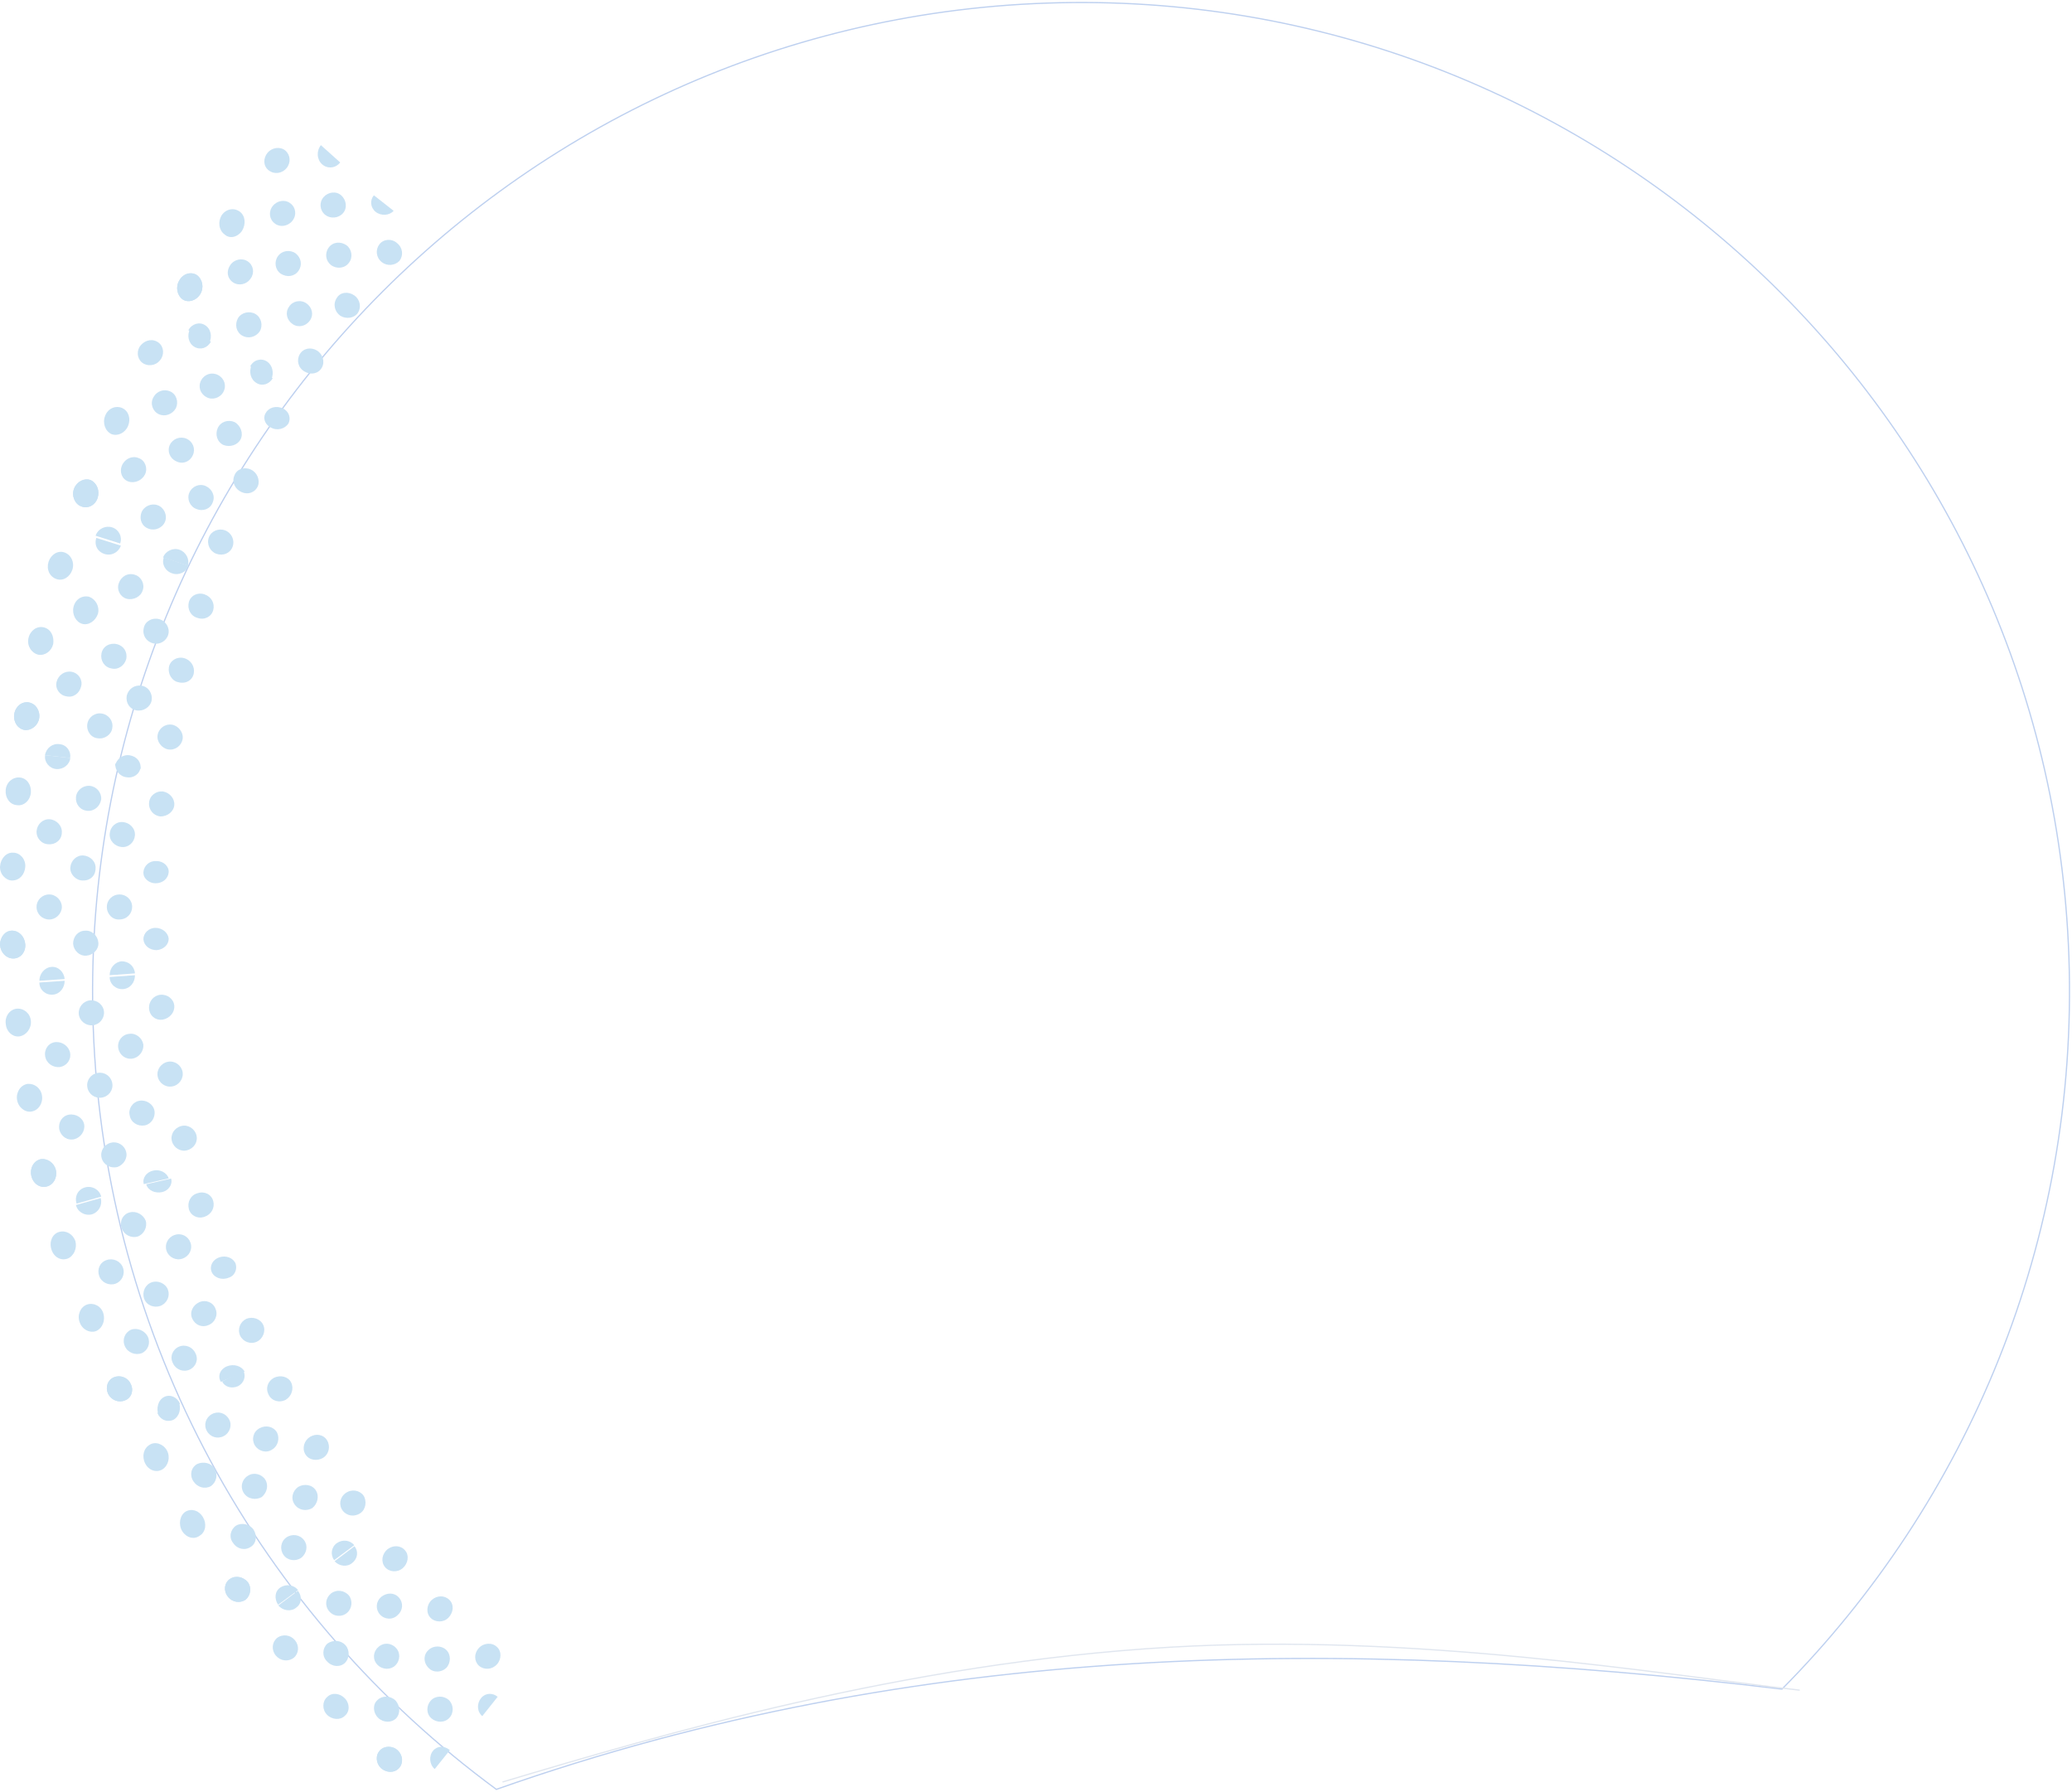 
<svg width="828px" height="716px" viewBox="0 0 828 716" version="1.1" xmlns="http://www.w3.org/2000/svg" xmlns:xlink="http://www.w3.org/1999/xlink">
    <g id="site" stroke="none" stroke-width="1" fill="none" fill-rule="evenodd" opacity="0.5">
        <g id="Artboard" transform="translate(-2159, -2394)">
            <g id="shape1" transform="translate(2159, 2395)">
                <path d="M826.764,381.386 C830.654,494.928 786.258,599.084 712.111,673.94 C536.651,652.878 366.634,654.612 198.35,714 C104.294,644.868 41.59,534.988 37.241,409.085 C29.69,190.7 200.181,7.796 418.272,0.242 C636.364,-7.313 819.212,163.229 826.764,381.386 Z" id="Path" stroke="#7CA1E0" stroke-width="0.5" fill-rule="nonzero"></path>
                <g id="Group-2" transform="translate(0, 57)" fill="#92C5E9" fill-rule="nonzero">
                    <path d="M159,641.469 C156.971,639.487 153.588,639.487 151.785,641.469 C149.981,643.45 150.206,646.533 152.236,648.514 C154.49,650.495 157.647,650.495 159.451,648.514 C161.255,646.533 161.029,643.45 159,641.469 Z" id="Path"></path>
                    <path d="M119.037,577.654 C120.819,579.822 120.596,582.858 118.368,584.376 C116.362,586.109 113.019,585.676 111.236,583.508 L119.037,577.654 Z" id="Path"></path>
                    <path d="M141.671,559.846 C143.262,561.849 143.035,564.742 140.76,566.522 C138.713,568.302 135.528,567.857 133.708,565.855 L141.671,559.846 Z" id="Path"></path>
                    <path d="M159,641.469 C156.971,639.487 153.588,639.487 151.785,641.469 C149.981,643.45 150.206,646.533 152.236,648.514 C154.49,650.495 157.647,650.495 159.451,648.514 C161.255,646.533 161.029,643.45 159,641.469 Z" id="Path"></path>
                    <path d="M137.755,620.569 C135.771,618.577 132.685,618.135 130.701,620.127 C128.718,621.897 128.718,625.217 130.701,627.209 C132.685,629.202 135.991,629.423 137.755,627.652 C139.958,625.881 139.738,622.561 137.755,620.569 Z" id="Path"></path>
                    <path d="M117.878,597.414 C116.075,595.23 112.917,594.794 110.663,596.54 C108.633,598.287 108.408,601.344 110.212,603.528 C112.015,605.711 115.173,606.148 117.427,604.402 C119.456,602.655 119.682,599.598 117.878,597.414 Z" id="Path"></path>
                    <path d="M178.356,601.3 C176.463,599.452 173.152,599.452 171.259,601.3 C169.131,603.147 169.131,606.38 171.259,608.458 C173.152,610.537 176.463,610.306 178.356,608.458 C180.248,606.38 180.248,603.147 178.356,601.3 Z" id="Path"></path>
                    <path d="M159.423,580.364 C157.579,578.275 154.58,578.275 152.274,580.132 C150.198,581.989 149.968,585.007 151.813,587.097 C153.657,589.185 156.887,589.418 158.962,587.329 C161.038,585.471 161.268,582.454 159.423,580.364 Z" id="Path"></path>
                    <path d="M158.045,621.488 C155.966,619.474 152.734,619.474 150.886,621.264 C148.808,623.055 149.039,626.412 151.117,628.426 C153.195,630.44 156.428,630.44 158.276,628.65 C160.122,626.636 159.891,623.503 158.045,621.488 Z" id="Path"></path>
                    <path d="M138.079,599.42 C136.273,597.368 133.112,597.14 130.855,598.735 C128.823,600.56 128.597,603.752 130.629,605.805 C132.661,608.085 135.822,608.313 137.853,606.49 C139.659,604.665 139.885,601.473 138.079,599.42 Z" id="Path"></path>
                    <path d="M179.379,621.294 C177.283,619.464 174.02,619.464 172.157,621.523 C170.293,623.584 170.293,626.788 172.39,628.62 C174.486,630.451 177.749,630.451 179.612,628.391 C181.476,626.33 181.243,623.126 179.379,621.294 Z" id="Path"></path>
                    <path d="M158.203,600.451 C156.372,598.409 153.165,598.182 151.104,600.224 C149.042,602.04 148.813,605.216 150.875,607.257 C152.935,609.299 156.143,609.299 157.974,607.484 C160.036,605.443 160.036,602.267 158.203,600.451 Z" id="Path"></path>
                    <path d="M139.384,579.463 C137.529,577.431 134.514,576.979 132.195,578.787 C130.108,580.593 129.644,583.53 131.5,585.788 C133.354,588.048 136.602,588.274 138.688,586.466 C140.776,584.659 141.008,581.497 139.384,579.463 Z" id="Path"></path>
                    <path d="M198.555,600.069 C196.63,598.2 193.258,598.432 191.333,600.537 C189.406,602.642 189.406,605.68 191.333,607.551 C193.499,609.42 196.63,609.187 198.555,607.083 C200.482,604.979 200.482,601.706 198.555,600.069 Z" id="Path"></path>
                    <path d="M179.618,581.312 C177.73,579.403 174.663,579.403 172.538,581.312 C170.415,583.219 170.179,586.559 172.066,588.466 C173.954,590.374 177.258,590.374 179.146,588.466 C181.271,586.32 181.507,583.219 179.618,581.312 Z" id="Path"></path>
                    <path d="M161.918,561.582 C160.248,559.477 157.15,559.244 154.765,561.114 C152.621,562.984 152.144,566.024 153.813,568.127 C155.481,570.231 158.819,570.465 160.964,568.595 C163.11,566.725 163.587,563.451 161.918,561.582 Z" id="Path"></path>
                    <path d="M179.775,641.33 C177.61,639.497 174.797,639.497 173.064,641.559 C171.333,643.62 171.549,647.055 173.714,648.887 L179.775,641.33 Z" id="Path"></path>
                    <path d="M198.876,620.012 C196.897,618.373 194.04,618.373 192.28,620.481 C190.521,622.588 190.521,625.867 192.72,627.74 L198.876,620.012 Z" id="Path"></path>
                    <path d="M99.058,574.232 C97.265,572.049 94.13,571.394 91.889,572.922 C89.649,574.45 89.202,577.505 90.993,579.906 C92.786,582.306 95.921,582.743 98.162,581.215 C100.177,579.47 100.625,576.413 99.058,574.232 Z" id="Path"></path>
                    <path d="M71.4,501.969 C72.488,504.638 71.835,507.794 69.443,509.249 C67.052,510.463 64.009,509.492 62.921,506.58 L71.4,501.969 Z" id="Path"></path>
                    <path d="M97.288,489.726 C98.381,492.07 97.506,494.626 95.103,495.905 C92.698,496.97 89.857,496.331 88.764,493.987 L97.288,489.726 Z" id="Path"></path>
                    <path d="M99.058,574.232 C97.265,572.049 94.13,571.394 91.889,572.922 C89.649,574.45 89.202,577.505 90.993,579.906 C92.786,582.306 95.921,582.743 98.162,581.215 C100.177,579.47 100.625,576.413 99.058,574.232 Z" id="Path"></path>
                    <path d="M81.103,548.212 C79.527,545.566 76.598,544.604 74.121,546.047 C71.868,547.49 71.193,551.099 72.77,553.745 C74.347,556.391 77.499,557.353 79.751,555.669 C82.229,554.226 82.68,550.858 81.103,548.212 Z" id="Path"></path>
                    <path d="M66.766,521.684 C65.382,519.04 62.154,517.84 59.849,519.281 C57.312,520.723 56.62,524.086 58.004,526.73 C59.388,529.613 62.615,530.574 64.922,529.132 C67.227,527.691 68.149,524.327 66.766,521.684 Z" id="Path"></path>
                    <path d="M126.231,537.556 C124.817,535.213 121.521,534.745 119.165,536.15 C116.81,537.791 116.104,540.836 117.753,543.18 C119.4,545.523 122.463,545.992 124.817,544.587 C126.938,542.946 127.644,539.666 126.231,537.556 Z" id="Path"></path>
                    <path d="M110.683,514.356 C109.286,512.005 106.257,511.299 103.695,512.71 C101.132,514.12 100.434,517.178 101.831,519.529 C103.229,521.881 106.49,522.821 108.82,521.175 C111.148,519.764 111.847,516.707 110.683,514.356 Z" id="Path"></path>
                    <path d="M101.31,553.194 C99.728,550.959 96.562,550.289 94.301,551.63 C92.039,553.194 91.361,556.32 93.17,558.555 C94.753,561.011 97.919,561.682 100.18,560.118 C102.441,558.777 102.893,555.65 101.31,553.194 Z" id="Path"></path>
                    <path d="M85.822,528.973 C84.469,526.531 81.313,525.866 78.832,526.975 C76.352,528.307 75.675,531.414 77.254,533.857 C78.832,536.297 81.764,537.186 84.244,535.855 C86.499,534.301 87.176,531.194 85.822,528.973 Z" id="Path"></path>
                    <path d="M121.525,557.462 C119.927,555.201 116.731,554.748 114.447,556.331 C112.164,557.914 111.707,561.08 113.306,563.343 C114.904,565.605 118.101,566.056 120.384,564.474 C122.667,562.664 123.124,559.498 121.525,557.462 Z" id="Path"></path>
                    <path d="M106.018,533.258 C104.629,531.024 101.384,530.131 99.068,531.694 C96.75,533.035 95.823,536.161 97.446,538.619 C99.068,541.076 102.311,541.522 104.629,540.182 C106.713,538.396 107.409,535.491 106.018,533.258 Z" id="Path"></path>
                    <path d="M91.502,509.071 C90.142,506.598 87.192,505.699 84.697,507.048 C82.201,508.396 81.293,511.317 82.655,513.79 C84.016,516.261 86.965,517.161 89.461,515.812 C91.956,514.464 92.864,511.317 91.502,509.071 Z" id="Path"></path>
                    <path d="M145.253,539.57 C143.59,537.394 140.503,536.911 138.127,538.604 C135.752,540.296 135.277,543.441 136.939,545.617 C138.602,547.794 141.689,548.278 144.065,546.584 C146.203,545.133 146.677,541.748 145.253,539.57 Z" id="Path"></path>
                    <path d="M130.735,517.574 C129.32,515.175 126.256,514.695 123.898,516.135 C121.541,517.574 120.598,520.694 122.013,523.093 C123.427,525.492 126.728,525.972 129.084,524.532 C131.442,523.093 132.15,519.974 130.735,517.574 Z" id="Path"></path>
                    <path d="M116.347,494.415 C115.169,492.041 112.108,491.329 109.517,492.516 C106.927,493.94 105.985,496.789 107.398,499.4 C108.576,501.775 111.637,502.725 114.227,501.3 C116.582,499.875 117.525,496.789 116.347,494.415 Z" id="Path"></path>
                    <path d="M119.101,577.399 C117.508,575.243 114.324,574.813 112.049,576.321 C109.774,577.83 109.547,580.848 111.138,583.219 L119.101,577.399 Z" id="Path"></path>
                    <path d="M141.573,559.436 C139.965,557.445 136.981,557.003 134.684,558.551 C132.388,560.1 131.929,563.198 133.535,565.411 L141.573,559.436 Z" id="Path"></path>
                    <path d="M52.229,494.995 C51.097,492.373 47.93,491.28 45.441,492.373 C42.952,493.465 42.047,496.305 43.178,498.927 C44.536,501.549 47.477,502.641 49.966,501.549 C52.455,500.674 53.585,497.616 52.229,494.995 Z" id="Path"></path>
                    <path d="M40.269,420.719 C40.978,423.512 39.559,426.305 36.722,427.236 C33.884,427.934 31.047,426.305 30.337,423.512 L40.269,420.719 Z" id="Path"></path>
                    <path d="M68.374,412.928 C69.085,415.215 67.427,417.711 64.822,418.334 C61.979,418.958 59.138,417.711 58.427,415.215 L68.374,412.928 Z" id="Path"></path>
                    <path d="M52.229,494.995 C51.097,492.373 47.93,491.28 45.441,492.373 C42.952,493.465 42.047,496.305 43.178,498.927 C44.536,501.549 47.477,502.641 49.966,501.549 C52.455,500.674 53.585,497.616 52.229,494.995 Z" id="Path"></path>
                    <path d="M41.25,466.632 C40.312,463.781 37.267,462.357 34.69,463.306 C32.113,464.257 30.707,467.582 31.878,470.432 C32.815,473.281 36.095,474.944 38.672,473.756 C41.015,472.57 42.187,469.481 41.25,466.632 Z" id="Path"></path>
                    <path d="M30.16,438.044 C29.241,435.19 26.483,433.527 23.726,434.24 C20.968,434.954 19.589,438.044 20.508,441.134 C21.428,444.225 24.185,445.889 26.943,444.939 C29.471,443.988 30.85,440.896 30.16,438.044 Z" id="Path"></path>
                    <path d="M86.103,464.923 C85.174,462.355 82.157,461.186 79.603,462.355 C77.051,463.522 75.657,466.325 76.818,468.894 C77.979,471.464 80.764,472.632 83.318,471.464 C85.871,470.529 87.264,467.493 86.103,464.923 Z" id="Path"></path>
                    <path d="M76.124,438.546 C75.215,435.953 72.485,434.538 69.757,435.482 C67.027,436.424 65.664,439.254 66.572,441.846 C67.482,444.441 70.439,445.856 72.94,444.912 C75.669,443.969 77.034,441.14 76.124,438.546 Z" id="Path"></path>
                    <path d="M59.103,476.16 C57.95,473.743 54.955,472.425 52.42,473.304 C49.886,474.403 48.734,477.258 49.886,479.895 C51.038,482.53 54.033,483.629 56.567,482.75 C59.103,481.651 60.255,478.796 59.103,476.16 Z" id="Path"></path>
                    <path d="M49.15,448.562 C48.222,445.918 45.207,444.597 42.656,445.477 C39.872,446.358 38.713,449.223 39.64,451.867 C40.568,454.511 43.583,455.832 46.134,454.951 C48.686,454.07 50.078,451.205 49.15,448.562 Z" id="Path"></path>
                    <path d="M78.063,482.663 C76.919,480.152 73.939,479.011 71.419,480.152 C68.898,481.293 67.752,484.261 69.128,486.771 C70.274,489.282 73.252,490.424 75.773,489.282 C78.293,488.141 79.439,485.174 78.063,482.663 Z" id="Path"></path>
                    <path d="M67.102,457.308 C66.174,454.838 63.158,453.49 60.607,454.389 C58.055,455.288 56.665,458.207 57.591,460.903 C58.519,463.597 61.535,464.721 64.086,463.822 C66.87,462.699 68.028,459.779 67.102,457.308 Z" id="Path"></path>
                    <path d="M58.246,429.82 C57.305,427.343 54.484,425.765 51.897,426.441 C49.075,427.117 47.664,430.046 48.605,432.75 C49.546,435.453 52.367,436.805 54.954,436.129 C57.54,435.228 58.952,432.299 58.246,429.82 Z" id="Path"></path>
                    <path d="M105.17,471.364 C104.018,468.949 101.023,467.983 98.487,468.949 C95.953,470.156 94.801,473.053 95.953,475.709 C97.106,478.122 100.101,479.33 102.636,478.122 C105.17,476.916 106.323,473.777 105.17,471.364 Z" id="Path"></path>
                    <path d="M94.174,446.973 C93.213,444.603 90.332,443.525 87.69,444.387 C85.049,445.25 83.607,447.836 84.568,450.207 C85.528,452.578 88.651,453.656 91.292,452.578 C93.694,451.931 94.895,449.345 94.174,446.973 Z" id="Path"></path>
                    <path d="M85.216,421.932 C84.518,419.276 81.731,417.827 78.943,418.793 C76.156,419.518 74.761,422.415 75.459,425.072 C76.156,427.727 78.943,429.176 81.731,428.21 C84.518,427.244 85.913,424.589 85.216,421.932 Z" id="Path"></path>
                    <path d="M71.91,502.9 C70.818,500.217 67.976,498.997 65.573,500.217 C63.168,501.436 62.294,504.852 63.387,507.534 L71.91,502.9 Z" id="Path"></path>
                    <path d="M97.753,490.102 C96.536,487.742 93.374,486.884 90.697,487.957 C88.022,489.03 86.805,491.818 88.265,494.178 L97.753,490.102 Z" id="Path"></path>
                    <path d="M22.314,409.478 C21.631,406.632 18.897,404.735 16.163,405.21 C13.429,405.921 11.834,408.766 12.517,411.849 C13.201,414.932 15.935,416.828 18.669,416.118 C21.403,415.407 22.998,412.56 22.314,409.478 Z" id="Path"></path>
                    <path d="M25.843,333.904 C25.843,336.677 23.961,339.22 21.139,339.452 C18.317,339.683 15.73,337.602 15.73,334.598 L25.843,333.904 Z" id="Path"></path>
                    <path d="M53.933,331.678 C53.933,334.571 52.052,336.984 49.229,337.225 C46.407,337.466 43.82,335.295 43.82,332.402 L53.933,331.678 Z" id="Path"></path>
                    <path d="M22.314,409.478 C21.631,406.632 18.897,404.735 16.163,405.21 C13.429,405.921 11.834,408.766 12.517,411.849 C13.201,414.932 15.935,416.828 18.669,416.118 C21.403,415.407 22.998,412.56 22.314,409.478 Z" id="Path"></path>
                    <path d="M16.783,379.806 C16.319,376.75 13.769,374.87 10.986,375.105 C8.204,375.574 6.349,378.395 6.813,381.45 C7.276,384.506 10.059,386.62 12.609,386.15 C15.392,385.68 17.247,382.86 16.783,379.806 Z" id="Path"></path>
                    <path d="M12.342,349.991 C12.109,346.933 9.543,344.817 6.744,345.052 C3.945,345.287 1.846,348.109 2.312,351.166 C2.545,354.224 5.111,356.575 7.91,356.104 C10.476,355.634 12.575,353.047 12.342,349.991 Z" id="Path"></path>
                    <path d="M61.727,385.829 C61.267,383.246 58.504,381.366 55.743,381.836 C52.981,382.306 51.141,385.125 51.831,387.708 C52.291,390.528 55.053,392.171 57.815,391.701 C60.346,391.231 62.187,388.648 61.727,385.829 Z" id="Path"></path>
                    <path d="M57.284,359.351 C56.828,356.764 54.321,354.647 51.585,355.117 C48.851,355.353 46.799,357.941 47.255,360.763 C47.711,363.585 50.217,365.467 52.953,364.996 C55.688,364.526 57.512,361.939 57.284,359.351 Z" id="Path"></path>
                    <path d="M33.637,391.322 C33.173,388.704 30.393,386.959 27.613,387.396 C24.833,387.832 23.211,390.449 23.674,393.284 C24.369,396.119 26.918,397.863 29.698,397.208 C32.247,396.554 34.1,393.938 33.637,391.322 Z" id="Path"></path>
                    <path d="M28.019,362.747 C27.555,360.143 25.005,358.19 22.222,358.407 C19.44,358.624 17.585,361.229 18.049,364.049 C18.512,366.87 21.063,368.606 23.845,368.389 C26.628,367.955 28.483,365.569 28.019,362.747 Z" id="Path"></path>
                    <path d="M50.399,402.226 C49.7,399.518 46.904,397.938 44.34,398.615 C41.543,399.293 39.912,402 40.611,404.709 C41.31,407.417 44.107,408.997 46.904,408.32 C49.467,407.417 51.099,404.709 50.399,402.226 Z" id="Path"></path>
                    <path d="M44.873,374.838 C44.409,372.081 41.859,370.244 39.076,370.704 C36.294,371.163 34.439,373.689 34.902,376.445 C35.366,379.202 37.917,381.04 40.699,380.58 C43.482,380.121 45.337,377.594 44.873,374.838 Z" id="Path"></path>
                    <path d="M41.556,346.25 C41.327,343.528 38.807,341.485 36.059,341.712 C33.31,341.939 31.249,344.436 31.478,347.158 C31.707,349.881 34.226,351.922 36.975,351.695 C39.723,351.468 41.785,348.973 41.556,346.25 Z" id="Path"></path>
                    <path d="M78.49,395.579 C77.791,392.916 74.994,391.223 72.43,391.95 C69.633,392.674 68.001,395.337 68.701,397.998 C69.4,400.661 72.197,402.355 74.761,401.629 C77.558,400.903 79.19,398.24 78.49,395.579 Z" id="Path"></path>
                    <path d="M72.963,370.347 C72.499,367.699 69.949,365.774 67.166,366.256 C64.384,366.737 62.529,369.384 62.992,372.033 C63.456,374.68 66.007,376.606 68.789,376.125 C71.572,375.643 73.426,372.995 72.963,370.347 Z" id="Path"></path>
                    <path d="M69.646,343.847 C69.416,341.184 66.896,339.248 64.149,339.49 C61.399,339.732 59.339,342.152 59.568,345.056 C59.797,347.961 62.316,349.896 65.065,349.412 C67.813,348.929 69.875,346.509 69.646,343.847 Z" id="Path"></path>
                    <path d="M40.449,420.153 C39.746,417.36 36.932,415.73 34.119,416.428 C31.305,417.127 29.664,419.92 30.602,422.945 L40.449,420.153 Z" id="Path"></path>
                    <path d="M67.416,412.861 C66.705,410.568 63.863,409.109 61.257,409.734 C58.415,410.36 56.757,412.861 57.468,415.154 L67.416,412.861 Z" id="Path"></path>
                    <path d="M10.095,319.317 C9.865,316.238 7.571,313.87 4.818,313.87 C2.065,313.87 0,316.474 0,319.554 C0.229,322.632 2.524,325 5.277,325 C8.26,325 10.324,322.395 10.095,319.317 Z" id="Path"></path>
                    <path d="M28.09,244.86 C27.856,247.522 25.286,249.52 22.482,249.298 C19.678,249.076 17.575,246.413 18.043,243.75 L28.09,244.86 Z" id="Path"></path>
                    <path d="M56.18,248.463 C55.95,251.21 53.427,253.042 50.673,252.584 C47.921,252.355 45.855,249.836 46.085,247.089 L56.18,248.463 Z" id="Path"></path>
                    <path d="M10.095,319.317 C9.865,316.238 7.571,313.87 4.818,313.87 C2.065,313.87 0,316.474 0,319.554 C0.229,322.632 2.524,325 5.277,325 C8.26,325 10.324,322.395 10.095,319.317 Z" id="Path"></path>
                    <path d="M10.097,288.396 C10.326,285.322 8.034,282.72 5.285,282.72 C2.535,282.484 0.244,285.086 0.015,288.16 C-0.215,291.235 2.306,293.836 4.826,293.836 C7.805,293.836 9.867,291.471 10.097,288.396 Z" id="Path"></path>
                    <path d="M12.34,258.678 C12.574,255.556 10.7,252.913 7.889,252.672 C5.078,252.432 2.501,254.595 2.267,257.717 C2.033,260.841 3.907,263.483 6.718,263.723 C9.529,264.203 12.106,261.801 12.34,258.678 Z" id="Path"></path>
                    <path d="M52.809,304.401 C52.809,301.543 50.51,299.401 47.753,299.401 C44.995,299.401 42.697,301.543 42.697,304.401 C42.697,307.258 44.995,309.64 47.753,309.401 C50.74,309.401 52.809,307.02 52.809,304.401 Z" id="Path"></path>
                    <path d="M53.917,275.819 C54.146,273.033 51.854,270.712 49.106,270.48 C46.356,270.248 44.065,272.336 43.836,275.123 C43.607,277.908 45.899,280.23 48.647,280.462 C51.396,280.694 53.688,278.604 53.917,275.819 Z" id="Path"></path>
                    <path d="M24.719,304.409 C24.719,301.795 22.421,299.401 19.663,299.401 C16.905,299.401 14.607,301.578 14.607,304.409 C14.607,307.24 16.905,309.418 19.663,309.418 C22.421,309.418 24.719,307.022 24.719,304.409 Z" id="Path"></path>
                    <path d="M24.703,274.689 C24.932,272.027 22.641,269.585 19.892,269.365 C17.143,269.143 14.852,271.361 14.623,274.025 C14.393,276.909 16.685,279.35 19.434,279.35 C22.183,279.572 24.703,277.575 24.703,274.689 Z" id="Path"></path>
                    <path d="M39.31,318.651 C39.08,315.927 36.786,313.659 34.032,313.886 C31.279,313.886 29.213,316.154 29.213,319.105 C29.443,321.828 31.738,324.098 34.491,323.871 C37.245,323.644 39.539,321.374 39.31,318.651 Z" id="Path"></path>
                    <path d="M38.186,289.053 C38.416,286.331 36.124,284.061 33.375,283.834 C30.625,283.608 28.333,285.877 28.104,288.6 C27.875,291.323 30.396,293.818 32.916,293.818 C35.895,294.045 38.186,292.004 38.186,289.053 Z" id="Path"></path>
                    <path d="M40.432,261.456 C40.661,258.732 38.6,256.237 35.852,256.01 C33.104,255.783 30.585,257.825 30.356,260.548 C30.127,263.27 31.959,265.766 34.936,265.993 C37.684,266.22 39.974,264.178 40.432,261.456 Z" id="Path"></path>
                    <path d="M67.416,317.101 C67.186,314.712 64.887,312.757 62.13,312.757 C59.372,312.757 57.303,314.929 57.303,317.317 C57.533,319.923 59.831,321.661 62.589,321.661 C65.347,321.444 67.416,319.489 67.416,317.101 Z" id="Path"></path>
                    <path d="M67.4,290.613 C67.629,288.229 65.338,286.061 62.588,286.061 C59.839,285.844 57.547,287.796 57.318,290.396 C57.09,292.997 59.61,294.949 62.131,294.949 C65.109,294.949 67.171,292.998 67.4,290.613 Z" id="Path"></path>
                    <path d="M69.646,263.714 C69.875,261.096 67.814,258.715 65.065,258.239 C62.317,258.001 59.797,259.906 59.568,262.762 C59.339,265.619 61.401,267.998 64.149,268.236 C66.898,268.236 69.416,266.333 69.646,263.714 Z" id="Path"></path>
                    <path d="M25.843,333.21 C25.613,330.436 23.315,328.124 20.557,328.355 C17.799,328.586 15.73,331.13 15.73,333.904 L25.843,333.21 Z" id="Path"></path>
                    <path d="M53.933,330.952 C53.703,328.049 51.404,326.113 48.647,326.113 C45.888,326.355 43.82,328.775 43.82,331.678 L53.933,330.952 Z" id="Path"></path>
                    <path d="M15.659,229.014 C16.123,225.958 14.268,223.138 11.486,222.668 C8.703,222.198 6.153,224.313 5.689,227.369 C5.225,230.424 7.08,233.245 9.863,233.715 C12.645,233.95 15.196,231.834 15.659,229.014 Z" id="Path"></path>
                    <path d="M48.315,160.038 C47.379,162.697 44.572,164.249 41.766,163.362 C38.959,162.476 37.555,159.816 38.491,156.935 L48.315,160.038 Z" id="Path"></path>
                    <path d="M75.281,168.036 C74.562,170.637 71.45,172.056 68.817,171.11 C65.943,170.164 64.506,167.327 65.464,164.726 L75.281,168.036 Z" id="Path"></path>
                    <path d="M15.659,229.014 C16.123,225.958 14.268,223.138 11.486,222.668 C8.703,222.198 6.153,224.313 5.689,227.369 C5.225,230.424 7.08,233.245 9.863,233.715 C12.645,233.95 15.196,231.834 15.659,229.014 Z" id="Path"></path>
                    <path d="M21.261,199.341 C21.721,196.257 20.342,193.412 17.585,192.701 C14.828,191.989 12.071,193.887 11.381,196.969 C10.692,200.052 12.53,202.897 15.287,203.609 C18.044,204.083 20.572,202.186 21.261,199.341 Z" id="Path"></path>
                    <path d="M28.933,169.601 C29.842,166.765 28.478,163.692 25.749,162.746 C23.02,161.8 20.291,163.692 19.382,166.528 C18.472,169.601 19.837,172.439 22.565,173.385 C25.294,174.329 28.023,172.439 28.933,169.601 Z" id="Path"></path>
                    <path d="M60.596,221.877 C61.059,219.292 59.438,216.474 56.66,216.004 C53.881,215.534 51.335,217.179 50.64,219.997 C50.177,222.815 51.798,225.4 54.576,225.87 C57.355,226.339 60.132,224.46 60.596,221.877 Z" id="Path"></path>
                    <path d="M67.254,195.52 C67.954,192.921 66.323,190.085 63.525,189.377 C60.729,188.668 57.931,190.321 57.465,192.921 C56.766,195.756 58.397,198.356 61.195,199.065 C63.758,199.774 66.556,198.119 67.254,195.52 Z" id="Path"></path>
                    <path d="M32.44,216.224 C33.125,213.548 31.298,210.874 28.556,210.428 C25.815,209.982 23.302,211.766 22.616,214.44 C21.931,217.116 23.759,219.79 26.5,220.236 C29.241,220.905 31.754,219.121 32.44,216.224 Z" id="Path"></path>
                    <path d="M39.163,187.201 C39.863,184.318 38.231,181.435 35.668,180.474 C32.871,179.753 30.075,181.435 29.376,184.558 C28.677,187.441 30.308,190.565 32.871,191.286 C35.435,192.007 38.231,190.085 39.163,187.201 Z" id="Path"></path>
                    <path d="M44.873,232.871 C45.337,230.114 43.482,227.585 40.699,227.125 C37.917,226.665 35.366,228.504 34.902,231.263 C34.439,234.02 36.294,236.778 39.076,237.008 C41.859,237.467 44.641,235.4 44.873,232.871 Z" id="Path"></path>
                    <path d="M50.472,205.262 C50.946,202.549 49.525,200.063 46.685,199.385 C43.844,198.707 41.003,200.29 40.53,203.227 C40.056,205.939 41.713,208.651 44.554,209.104 C47.157,209.782 49.762,207.973 50.472,205.262 Z" id="Path"></path>
                    <path d="M57.043,177.833 C57.957,175.319 56.359,172.348 53.846,171.662 C51.106,170.748 48.364,172.348 47.45,175.09 C46.538,177.833 48.136,180.576 50.649,181.262 C53.389,181.948 56.359,180.347 57.043,177.833 Z" id="Path"></path>
                    <path d="M72.969,237.358 C73.433,234.71 71.343,232.062 68.789,231.581 C66.004,231.099 63.451,233.025 62.986,235.673 C62.522,238.321 64.611,240.968 67.165,241.45 C69.95,241.932 72.504,240.005 72.969,237.358 Z" id="Path"></path>
                    <path d="M77.45,211.013 C77.913,208.351 76.292,205.689 73.514,204.963 C70.736,204.237 67.957,205.931 67.494,208.593 C67.031,211.255 68.652,214.159 71.43,214.643 C74.44,215.369 76.986,213.675 77.45,211.013 Z" id="Path"></path>
                    <path d="M85.216,185.772 C85.913,183.117 84.518,180.46 81.731,179.496 C78.943,178.529 76.156,179.979 75.459,182.634 C74.761,185.289 76.156,188.187 78.943,188.912 C81.731,189.878 84.518,188.429 85.216,185.772 Z" id="Path"></path>
                    <path d="M28.018,244.863 C28.485,242.221 26.617,239.579 23.815,239.359 C21.013,238.919 18.445,240.901 17.978,243.762 L28.018,244.863 Z" id="Path"></path>
                    <path d="M56.108,249.315 C56.575,246.568 54.708,244.278 51.905,243.82 C49.104,243.363 46.535,245.194 46.067,247.942 L56.108,249.315 Z" id="Path"></path>
                    <path d="M39.012,140.98 C39.929,138.129 38.783,135.043 36.264,133.855 C33.745,132.905 30.767,134.33 29.622,137.179 C28.477,140.03 29.851,143.354 32.37,144.304 C35.119,145.492 38.096,143.829 39.012,140.98 Z" id="Path"></path>
                    <path d="M84.27,78.532 C82.955,81.068 80.107,81.991 77.699,80.607 C75.289,79.224 74.633,75.995 75.946,73.459 L84.27,78.532 Z" id="Path"></path>
                    <path d="M108.989,93.151 C107.652,95.525 104.756,96.474 102.527,95.05 C100.077,93.626 99.408,90.54 100.522,87.928 L108.989,93.151 Z" id="Path"></path>
                    <path d="M39.012,140.98 C39.929,138.129 38.783,135.043 36.264,133.855 C33.745,132.905 30.767,134.33 29.622,137.179 C28.477,140.03 29.851,143.354 32.37,144.304 C35.119,145.492 38.096,143.829 39.012,140.98 Z" id="Path"></path>
                    <path d="M51.197,112.157 C52.344,109.323 51.426,106.255 48.903,105.074 C46.378,103.893 43.166,105.074 42.019,108.142 C40.871,110.976 42.019,114.281 44.543,115.462 C47.067,116.407 50.05,114.99 51.197,112.157 Z" id="Path"></path>
                    <path d="M64.487,85.2 C65.833,82.811 65.161,79.772 62.692,78.468 C60.225,77.165 57.308,78.251 55.738,80.64 C54.392,83.028 55.065,86.069 57.532,87.371 C60.225,88.674 63.141,87.588 64.487,85.2 Z" id="Path"></path>
                    <path d="M84.989,142.782 C86.124,140.213 84.762,137.409 82.266,136.241 C79.77,135.074 76.82,136.241 75.685,138.811 C74.551,141.38 75.912,144.417 78.409,145.351 C81.131,146.519 84.081,145.352 84.989,142.782 Z" id="Path"></path>
                    <path d="M96.169,117.497 C97.342,115.149 96.169,112.096 93.823,110.688 C91.24,109.514 88.19,110.453 87.016,113.036 C85.843,115.619 86.782,118.671 89.364,119.845 C91.945,120.785 94.995,119.845 96.169,117.497 Z" id="Path"></path>
                    <path d="M57.98,131.504 C59.131,129.057 57.98,125.942 55.444,125.051 C52.91,123.938 49.914,125.274 48.762,127.944 C47.611,130.615 48.762,133.508 51.297,134.398 C53.831,135.288 56.827,133.953 57.98,131.504 Z" id="Path"></path>
                    <path d="M70.305,105.085 C71.436,102.638 70.531,99.526 68.042,98.413 C65.554,97.301 62.613,98.191 61.255,100.86 C59.897,103.305 61.029,106.418 63.517,107.53 C66.006,108.642 68.947,107.53 70.305,105.085 Z" id="Path"></path>
                    <path d="M66.004,150.315 C66.932,147.782 65.54,144.786 62.989,143.865 C60.437,142.944 57.422,144.326 56.494,146.86 C55.566,149.624 56.726,152.389 59.509,153.309 C62.061,154.231 65.076,152.85 66.004,150.315 Z" id="Path"></path>
                    <path d="M77.081,123.835 C78.232,121.357 77.081,118.43 74.546,117.304 C72.012,116.178 69.015,117.304 67.863,119.782 C66.712,122.258 67.863,125.186 70.398,126.311 C72.932,127.662 75.928,126.536 77.081,123.835 Z" id="Path"></path>
                    <path d="M89.255,98.635 C90.617,96.163 89.709,93.241 87.214,91.894 C84.718,90.545 81.769,91.444 80.407,93.915 C79.047,96.388 79.953,99.309 82.45,100.658 C84.718,102.006 87.895,101.107 89.255,98.635 Z" id="Path"></path>
                    <path d="M92.97,160.405 C93.899,157.764 92.505,154.885 89.946,153.924 C87.389,152.964 84.365,154.164 83.435,156.804 C82.506,159.445 83.9,162.324 86.458,163.285 C89.248,164.245 92.039,163.044 92.97,160.405 Z" id="Path"></path>
                    <path d="M103.05,136.252 C103.988,133.881 102.817,130.8 100.238,129.614 C97.661,128.429 94.613,129.377 93.676,131.985 C92.505,134.592 93.91,137.438 96.489,138.622 C99.066,139.808 101.879,138.859 103.05,136.252 Z" id="Path"></path>
                    <path d="M115.221,111.285 C116.405,109.123 115.457,106.313 113.091,105.232 C110.486,103.936 107.41,104.8 106.226,106.962 C104.805,109.123 105.989,111.934 108.593,113.015 C110.723,114.094 113.801,113.446 115.221,111.285 Z" id="Path"></path>
                    <path d="M48.017,159.161 C48.975,156.51 47.538,153.637 44.905,152.753 C42.272,151.87 39.16,153.195 38.202,156.068 L48.017,159.161 Z" id="Path"></path>
                    <path d="M75.099,168.065 C75.808,165.464 74.389,162.627 71.788,161.681 C69.188,160.735 66.115,162.154 65.169,164.754 L75.099,168.065 Z" id="Path"></path>
                    <path d="M80.035,59.525 C81.62,56.908 80.941,53.578 78.675,51.912 C76.409,50.485 73.237,51.199 71.65,54.054 C70.065,56.67 70.745,60.001 73.01,61.666 C75.277,63.093 78.448,62.141 80.035,59.525 Z" id="Path"></path>
                    <path d="M135.955,6.917 C134.083,9.302 130.808,9.54 128.702,7.632 C126.598,5.724 126.364,2.385 128.236,0 L135.955,6.917 Z" id="Path"></path>
                    <path d="M157.303,26.237 C155.63,28.162 152.282,28.376 150.131,26.665 C147.978,24.954 147.739,21.959 149.413,20.034 L157.303,26.237 Z" id="Path"></path>
                    <path d="M80.035,59.525 C81.62,56.908 80.941,53.578 78.675,51.912 C76.409,50.485 73.237,51.199 71.65,54.054 C70.065,56.67 70.745,60.001 73.01,61.666 C75.277,63.093 78.448,62.141 80.035,59.525 Z" id="Path"></path>
                    <path d="M96.731,34.217 C98.316,31.59 98.09,28.246 95.825,26.575 C93.561,24.903 90.39,25.38 88.579,28.007 C86.994,30.635 87.447,33.978 89.712,35.65 C91.749,37.561 94.919,36.844 96.731,34.217 Z" id="Path"></path>
                    <path d="M114.516,9.179 C116.307,6.995 116.083,3.938 114.069,2.191 C112.056,0.444 108.699,0.881 106.91,3.064 C105.119,5.248 105.119,8.305 107.357,10.052 C109.594,11.799 112.727,11.362 114.516,9.179 Z" id="Path"></path>
                    <path d="M123.835,70.092 C125.457,67.797 124.762,64.812 122.444,63.205 C120.127,61.597 116.881,62.286 115.491,64.583 C113.868,66.878 114.564,69.862 116.881,71.47 C119.199,73.077 122.212,72.388 123.835,70.092 Z" id="Path"></path>
                    <path d="M139.447,46.991 C141.115,44.895 140.638,41.636 138.493,40.006 C136.108,38.377 133.009,38.609 131.34,40.937 C129.672,43.266 130.149,46.292 132.294,47.922 C134.44,49.552 137.777,49.319 139.447,46.991 Z" id="Path"></path>
                    <path d="M100.178,53.282 C101.775,51.082 101.32,48.002 99.036,46.462 C96.752,44.922 93.556,45.582 91.957,48.002 C90.359,50.422 90.816,53.282 93.099,54.822 C95.383,56.362 98.579,55.702 100.178,53.282 Z" id="Path"></path>
                    <path d="M116.866,30.209 C118.668,27.947 118.217,24.781 115.964,23.198 C113.935,21.614 110.781,22.067 108.978,24.329 C107.175,26.59 107.625,29.757 109.879,31.34 C111.908,32.923 115.063,32.471 116.866,30.209 Z" id="Path"></path>
                    <path d="M103.773,74.459 C105.179,72.137 104.476,68.888 102.133,67.495 C99.79,66.103 96.51,66.798 95.104,69.12 C93.697,71.673 94.4,74.691 96.744,76.084 C99.087,77.476 102.133,76.779 103.773,74.459 Z" id="Path"></path>
                    <path d="M119.278,50.243 C120.877,47.982 120.42,45.041 118.137,43.232 C115.854,41.649 112.658,42.101 111.059,44.363 C109.46,46.625 109.917,49.791 112.201,51.374 C114.712,52.958 117.681,52.505 119.278,50.243 Z" id="Path"></path>
                    <path d="M137.06,27.194 C138.883,25.126 138.428,21.91 136.375,20.073 C134.322,18.235 131.13,18.694 129.306,20.762 C127.482,22.829 127.71,26.045 129.99,27.883 C132.043,29.491 135.235,29.261 137.06,27.194 Z" id="Path"></path>
                    <path d="M128.549,89.018 C129.964,86.618 129.021,83.5 126.661,82.06 C124.302,80.62 121.233,81.1 119.817,83.5 C118.402,85.898 119.111,89.018 121.705,90.458 C124.066,91.897 127.133,91.417 128.549,89.018 Z" id="Path"></path>
                    <path d="M143.03,66.993 C144.435,64.844 143.967,61.739 141.626,60.068 C139.284,58.396 136.006,58.635 134.601,61.023 C132.962,63.411 133.665,66.517 136.006,68.188 C138.347,69.621 141.626,69.143 143.03,66.993 Z" id="Path"></path>
                    <path d="M159.613,46.27 C161.259,44.129 161.024,41.036 158.673,39.133 C156.557,37.23 153.267,37.468 151.622,39.609 C149.978,41.75 150.213,44.843 152.562,46.746 C154.678,48.411 157.733,48.173 159.613,46.27 Z" id="Path"></path>
                    <path d="M83.604,79.024 C84.919,76.488 84.261,73.259 81.851,71.876 C79.662,70.492 76.594,71.414 75.281,73.951 L83.604,79.024 Z" id="Path"></path>
                    <path d="M108.46,93.493 C109.573,91.061 108.905,87.9 106.679,86.44 C104.453,84.982 101.336,85.711 100,88.386 L108.46,93.493 Z" id="Path"></path>
                </g>
                <path d="M201,711 C263.73,692.295 361.165,663.377 467.929,657.176 C565.661,651.501 662.318,667.86 719,674.348" id="Path" stroke="#C2CEE0" stroke-width="0.5" stroke-linecap="round"></path>
            </g>
        </g>
    </g>
</svg>